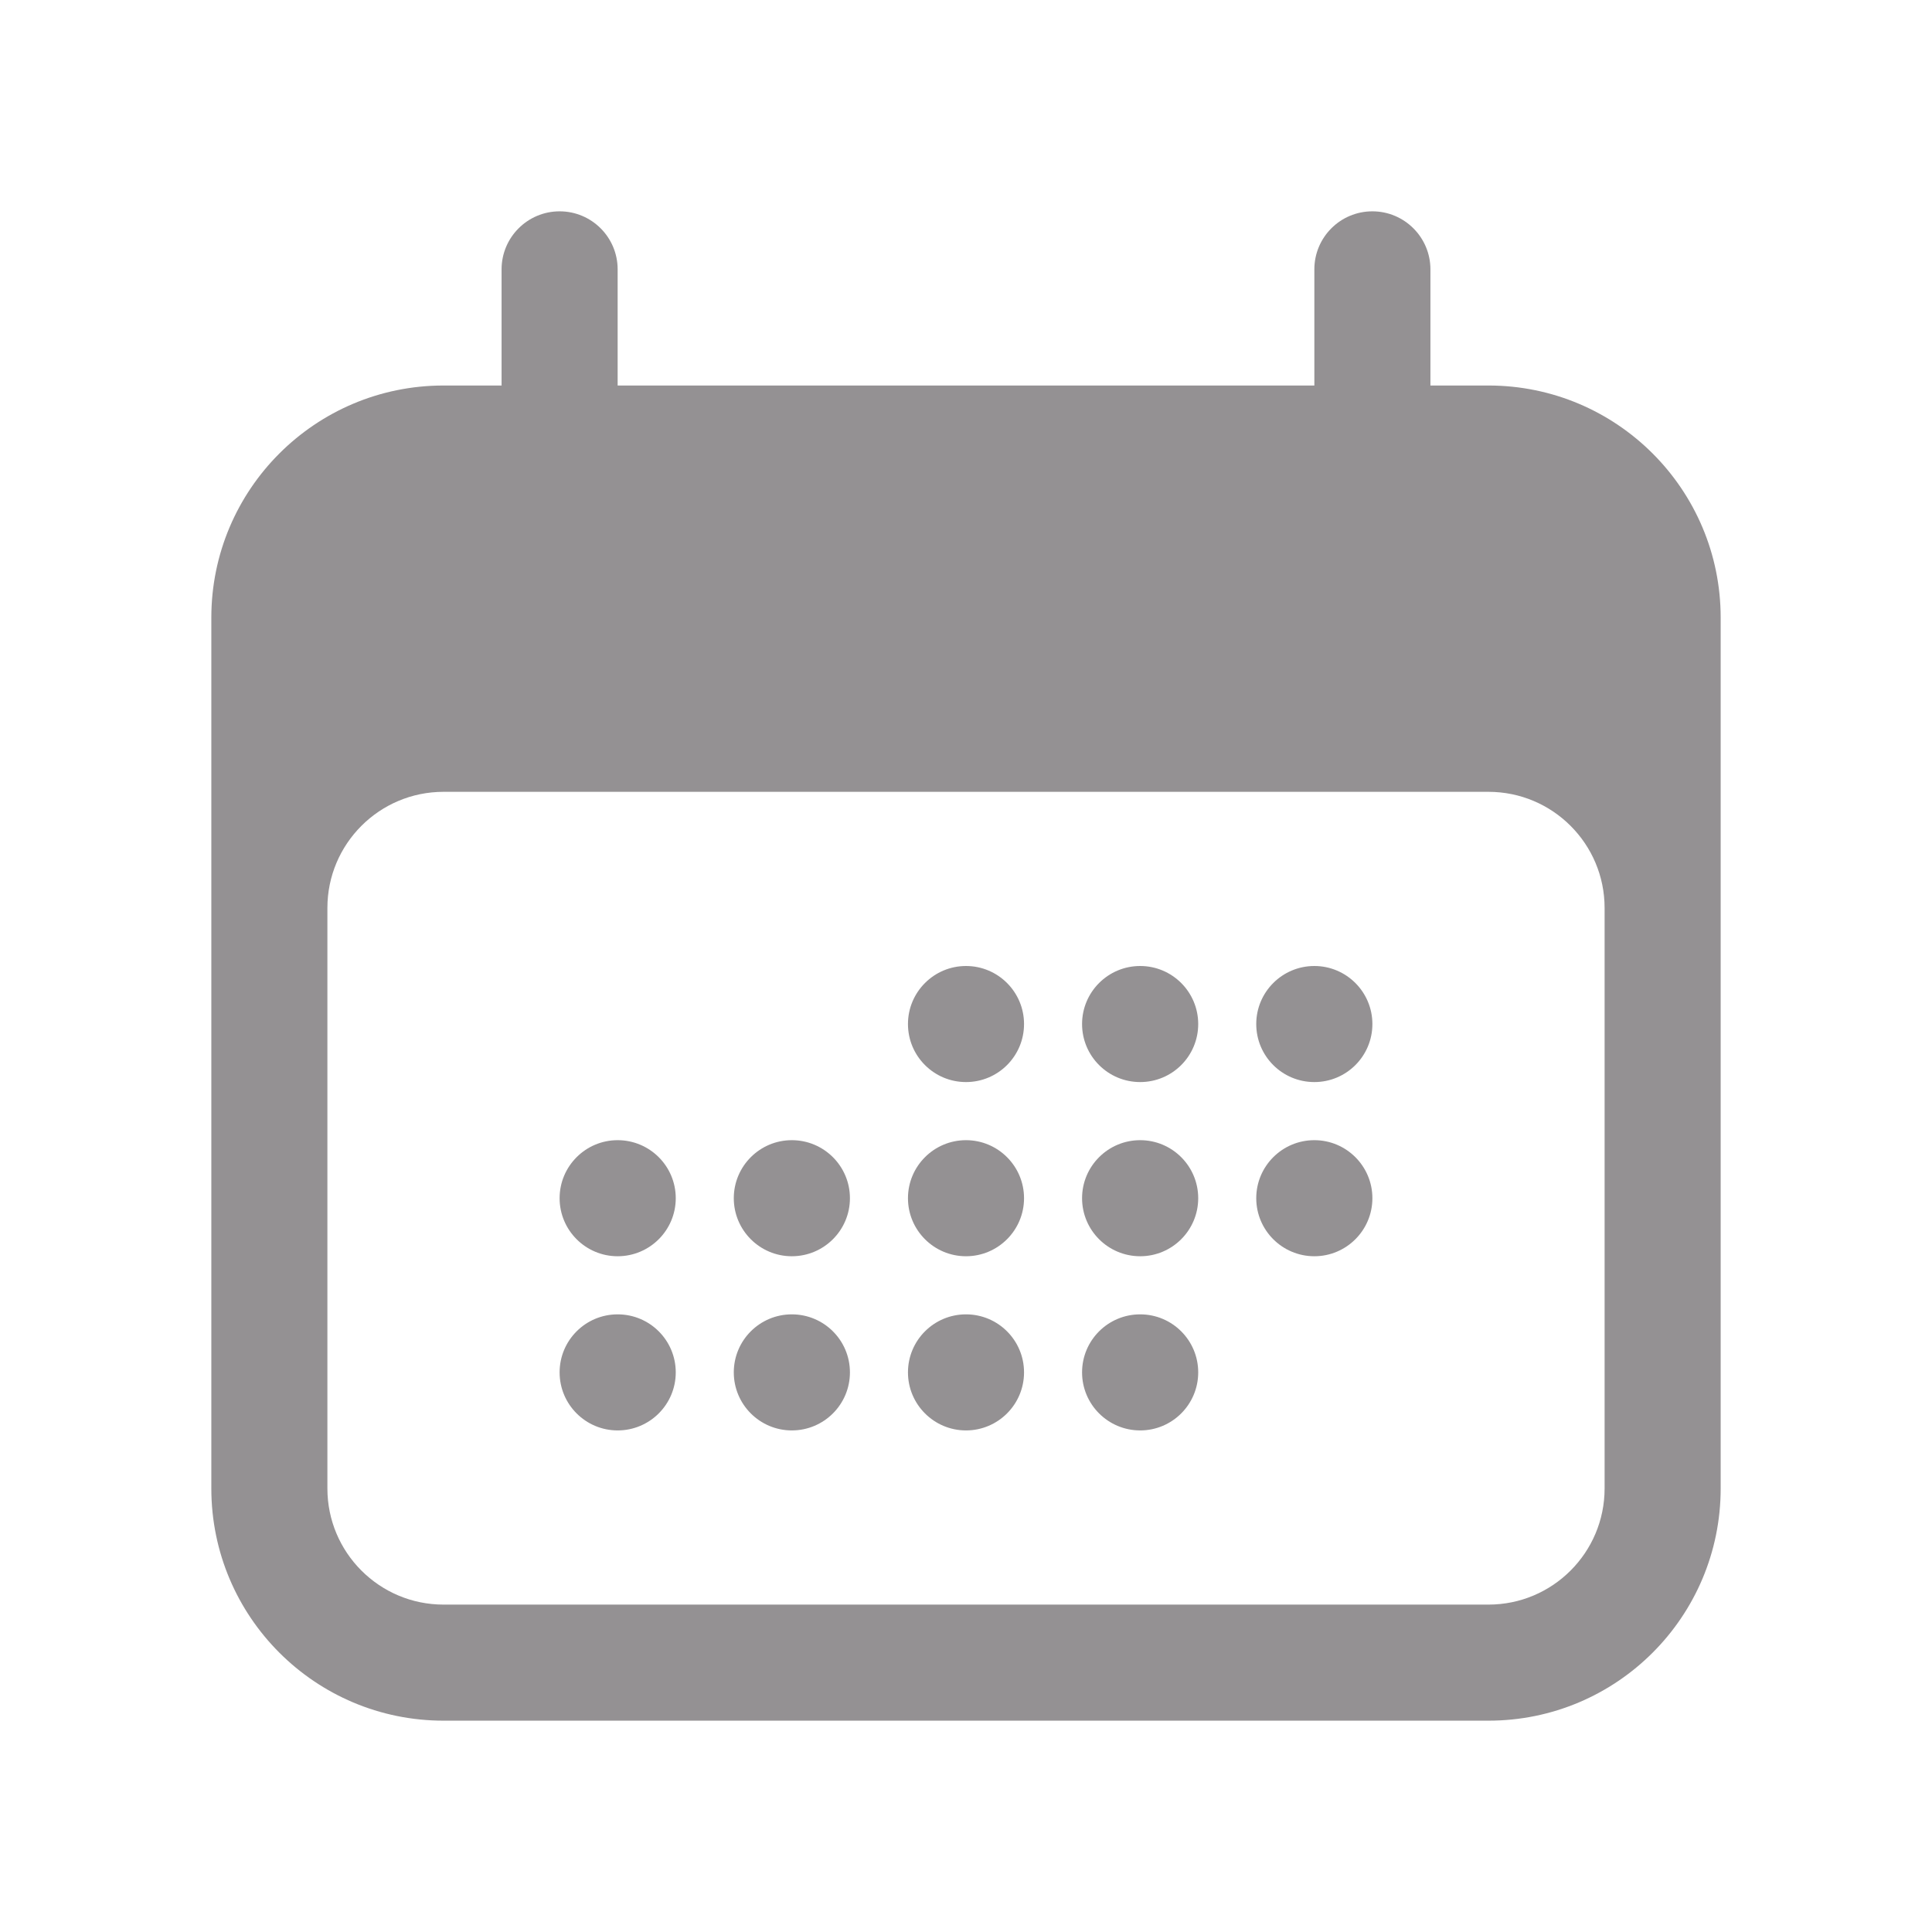<svg width="26" height="26" viewBox="0 0 26 26" fill="none" xmlns="http://www.w3.org/2000/svg">
<g clip-path="url(#clip0_28_87)">
<g clip-path="url(#clip1_28_87)">
<path d="M13.781 13.781C13.781 14.213 13.431 14.562 13 14.562C12.569 14.562 12.219 14.213 12.219 13.781C12.219 13.35 12.569 13 13 13C13.431 13 13.781 13.35 13.781 13.781Z" fill="#949193"/>
<path d="M8.312 16.906C8.744 16.906 9.094 16.556 9.094 16.125C9.094 15.694 8.744 15.344 8.312 15.344C7.881 15.344 7.531 15.694 7.531 16.125C7.531 16.556 7.881 16.906 8.312 16.906Z" fill="#949193"/>
<path d="M9.094 18.469C9.094 18.9 8.744 19.25 8.312 19.25C7.881 19.25 7.531 18.9 7.531 18.469C7.531 18.037 7.881 17.688 8.312 17.688C8.744 17.688 9.094 18.037 9.094 18.469Z" fill="#949193"/>
<path d="M10.656 16.906C11.088 16.906 11.438 16.556 11.438 16.125C11.438 15.694 11.088 15.344 10.656 15.344C10.225 15.344 9.875 15.694 9.875 16.125C9.875 16.556 10.225 16.906 10.656 16.906Z" fill="#949193"/>
<path d="M11.438 18.469C11.438 18.9 11.088 19.25 10.656 19.25C10.225 19.25 9.875 18.9 9.875 18.469C9.875 18.037 10.225 17.688 10.656 17.688C11.088 17.688 11.438 18.037 11.438 18.469Z" fill="#949193"/>
<path d="M13 16.906C13.431 16.906 13.781 16.556 13.781 16.125C13.781 15.694 13.431 15.344 13 15.344C12.569 15.344 12.219 15.694 12.219 16.125C12.219 16.556 12.569 16.906 13 16.906Z" fill="#949193"/>
<path d="M13.781 18.469C13.781 18.9 13.431 19.25 13 19.25C12.569 19.25 12.219 18.9 12.219 18.469C12.219 18.037 12.569 17.688 13 17.688C13.431 17.688 13.781 18.037 13.781 18.469Z" fill="#949193"/>
<path d="M15.344 16.906C15.775 16.906 16.125 16.556 16.125 16.125C16.125 15.694 15.775 15.344 15.344 15.344C14.912 15.344 14.562 15.694 14.562 16.125C14.562 16.556 14.912 16.906 15.344 16.906Z" fill="#949193"/>
<path d="M16.125 18.469C16.125 18.9 15.775 19.25 15.344 19.25C14.912 19.25 14.562 18.9 14.562 18.469C14.562 18.037 14.912 17.688 15.344 17.688C15.775 17.688 16.125 18.037 16.125 18.469Z" fill="#949193"/>
<path d="M17.688 16.906C18.119 16.906 18.469 16.556 18.469 16.125C18.469 15.694 18.119 15.344 17.688 15.344C17.256 15.344 16.906 15.694 16.906 16.125C16.906 16.556 17.256 16.906 17.688 16.906Z" fill="#949193"/>
<path d="M16.125 13.781C16.125 14.213 15.775 14.562 15.344 14.562C14.912 14.562 14.562 14.213 14.562 13.781C14.562 13.35 14.912 13 15.344 13C15.775 13 16.125 13.35 16.125 13.781Z" fill="#949193"/>
<path d="M17.688 14.562C18.119 14.562 18.469 14.213 18.469 13.781C18.469 13.35 18.119 13 17.688 13C17.256 13 16.906 13.35 16.906 13.781C16.906 14.213 17.256 14.562 17.688 14.562Z" fill="#949193"/>
<path fill-rule="evenodd" clip-rule="evenodd" d="M7.531 2.844C7.963 2.844 8.312 3.194 8.312 3.625V5.188H17.688V3.625C17.688 3.194 18.037 2.844 18.469 2.844C18.9 2.844 19.25 3.194 19.25 3.625V5.188H20.031C21.757 5.188 23.156 6.587 23.156 8.312V20.031C23.156 21.757 21.757 23.156 20.031 23.156H5.969C4.243 23.156 2.844 21.757 2.844 20.031V8.312C2.844 6.587 4.243 5.188 5.969 5.188H6.75V3.625C6.75 3.194 7.1 2.844 7.531 2.844ZM21.594 12.219C21.594 11.356 20.894 10.656 20.031 10.656H5.969C5.106 10.656 4.406 11.356 4.406 12.219V20.031C4.406 20.894 5.106 21.594 5.969 21.594H20.031C20.894 21.594 21.594 20.894 21.594 20.031V12.219Z" fill="#949193"/>
</g>
</g>
<defs>
<clipPath id="clip0_28_87">
<rect width="25" height="25" fill="white" transform="translate(0.5 0.5)"/>
</clipPath>
<clipPath id="clip1_28_87">
<rect width="25" height="25" fill="white" transform="translate(0.5 0.5)"/>
</clipPath>
</defs>
</svg>
